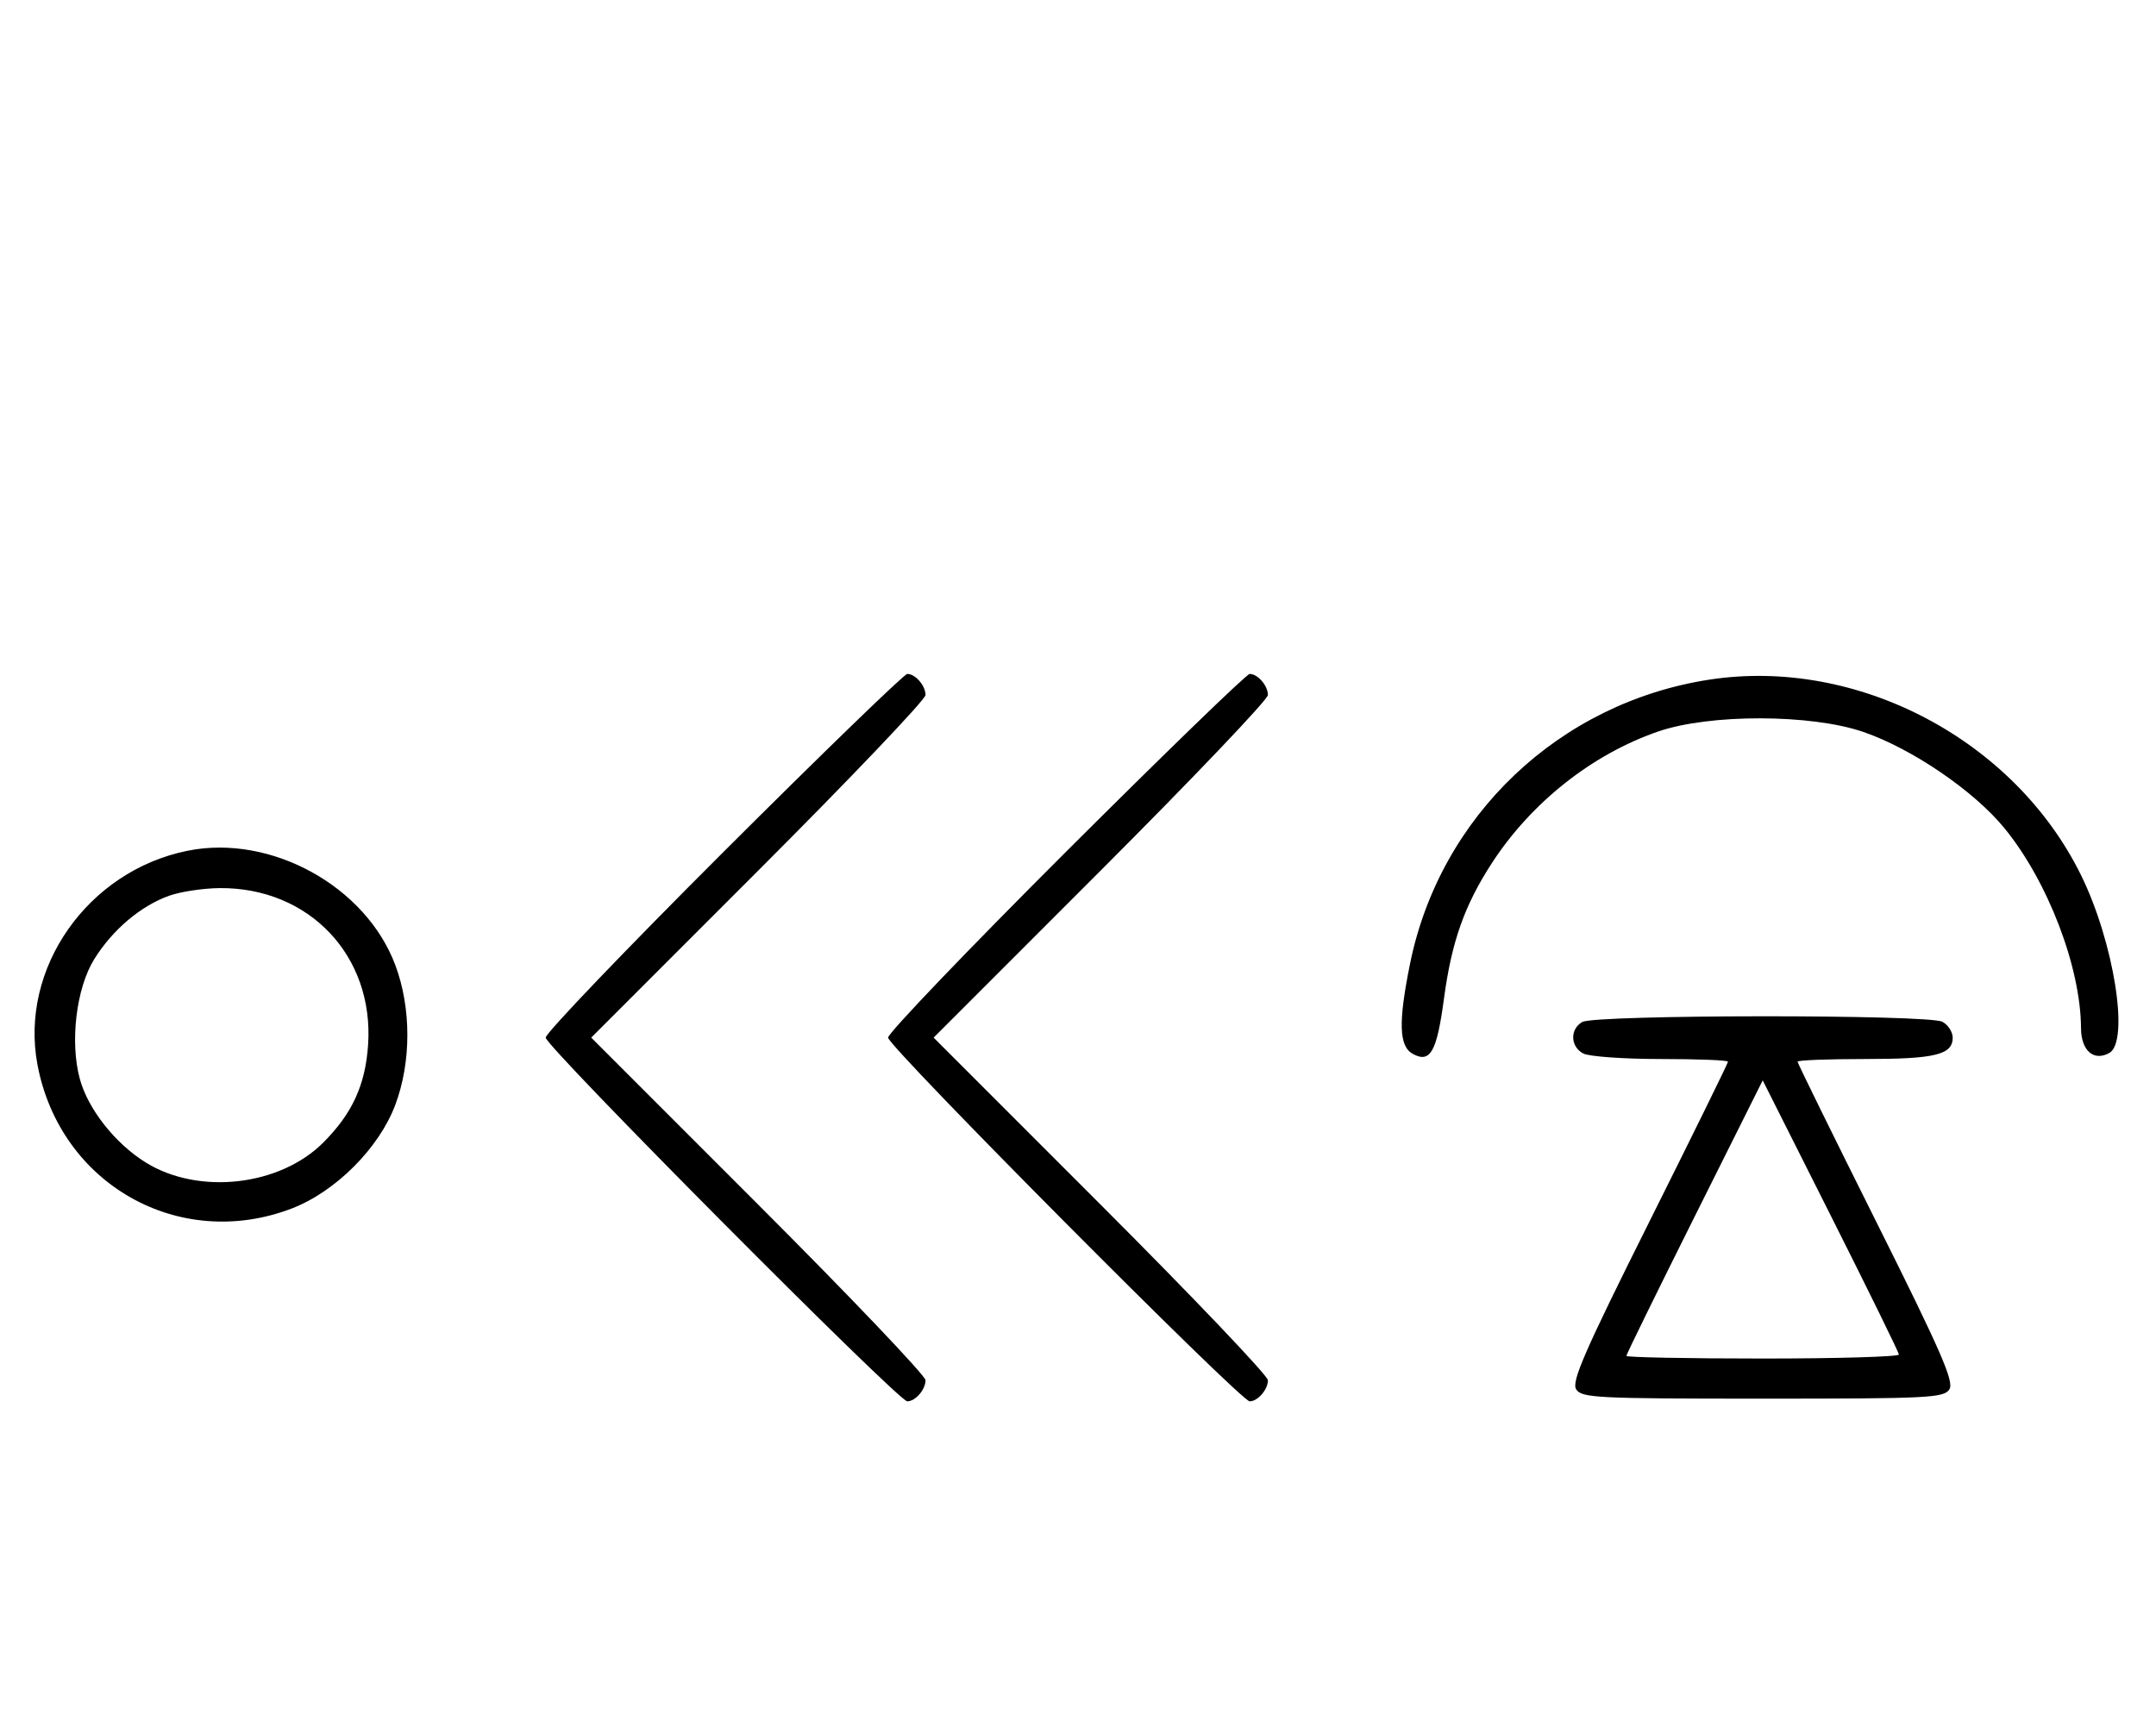 <svg xmlns="http://www.w3.org/2000/svg" width="403" height="324" viewBox="0 0 403 324" version="1.1">
	<path d="M 135.285 159.230 C 116.978 177.506, 102 193.153, 102 194 C 102 195.674, 167.920 262, 169.585 262 C 171.103 262, 173 259.809, 173 258.056 C 173 257.207, 158.940 242.447, 141.756 225.256 L 110.512 194 141.756 162.744 C 158.940 145.553, 173 130.793, 173 129.944 C 173 128.191, 171.103 126, 169.585 126 C 169.026 126, 153.591 140.953, 135.285 159.230 M 199.285 159.230 C 180.978 177.506, 166 193.153, 166 194 C 166 195.674, 231.920 262, 233.585 262 C 235.103 262, 237 259.809, 237 258.056 C 237 257.207, 222.940 242.447, 205.756 225.256 L 174.512 194 205.756 162.744 C 222.940 145.553, 237 130.793, 237 129.944 C 237 128.191, 235.103 126, 233.585 126 C 233.026 126, 217.591 140.953, 199.285 159.230 M 319.531 127.067 C 291.457 131.375, 269.159 152.546, 263.560 180.208 C 261.339 191.182, 261.487 195.655, 264.117 197.062 C 267.374 198.806, 268.575 196.650, 269.916 186.650 C 271.337 176.055, 273.757 169.222, 278.872 161.354 C 286.233 150.032, 297.595 141.036, 309.907 136.779 C 319.554 133.444, 338.553 133.482, 348.326 136.857 C 357.442 140.004, 368.960 147.864, 374.660 154.828 C 382.771 164.737, 388.929 180.812, 388.983 192.215 C 389.002 196.428, 391.359 198.498, 394.276 196.866 C 398.091 194.731, 395.123 176.088, 388.982 163.615 C 376.508 138.277, 347.150 122.828, 319.531 127.067 M 35.045 159.064 C 16.379 162.843, 3.614 181.052, 7.004 199.062 C 11.209 221.397, 33.453 233.998, 54.493 225.963 C 62.695 222.831, 70.860 214.663, 73.893 206.557 C 76.893 198.539, 76.893 188.461, 73.893 180.443 C 68.367 165.675, 50.623 155.909, 35.045 159.064 M 31.627 167.468 C 26.302 169.367, 21.047 173.815, 17.618 179.328 C 14.254 184.737, 13.041 194.780, 14.916 201.708 C 16.446 207.361, 21.544 213.823, 27.266 217.361 C 37.153 223.473, 52.294 221.764, 60.431 213.617 C 65.854 208.186, 68.298 202.853, 68.805 195.341 C 69.928 178.723, 57.801 165.912, 41.072 166.044 C 38.007 166.068, 33.757 166.709, 31.627 167.468 M 295.750 191.080 C 293.422 192.436, 293.524 195.675, 295.934 196.965 C 296.998 197.534, 303.523 198, 310.434 198 C 317.345 198, 323 198.223, 323 198.496 C 323 198.768, 316.365 212.269, 308.257 228.498 C 296.169 252.690, 293.712 258.320, 294.616 259.752 C 295.629 261.360, 298.432 261.500, 329.500 261.500 C 360.568 261.500, 363.371 261.360, 364.384 259.752 C 365.288 258.320, 362.831 252.690, 350.743 228.498 C 342.635 212.269, 336 198.768, 336 198.496 C 336 198.223, 341.655 198, 348.566 198 C 361.724 198, 365 197.203, 365 194 C 365 192.939, 364.130 191.605, 363.066 191.035 C 360.463 189.642, 298.147 189.684, 295.750 191.080 M 316.744 227.500 C 309.735 241.531, 304 253.233, 304 253.505 C 304 253.777, 315.475 254, 329.500 254 C 343.525 254, 354.976 253.662, 354.946 253.250 C 354.917 252.838, 349.176 241.135, 342.190 227.245 L 329.487 201.989 316.744 227.500 " stroke="none" fill="black" fill-rule="evenodd"/>
</svg>